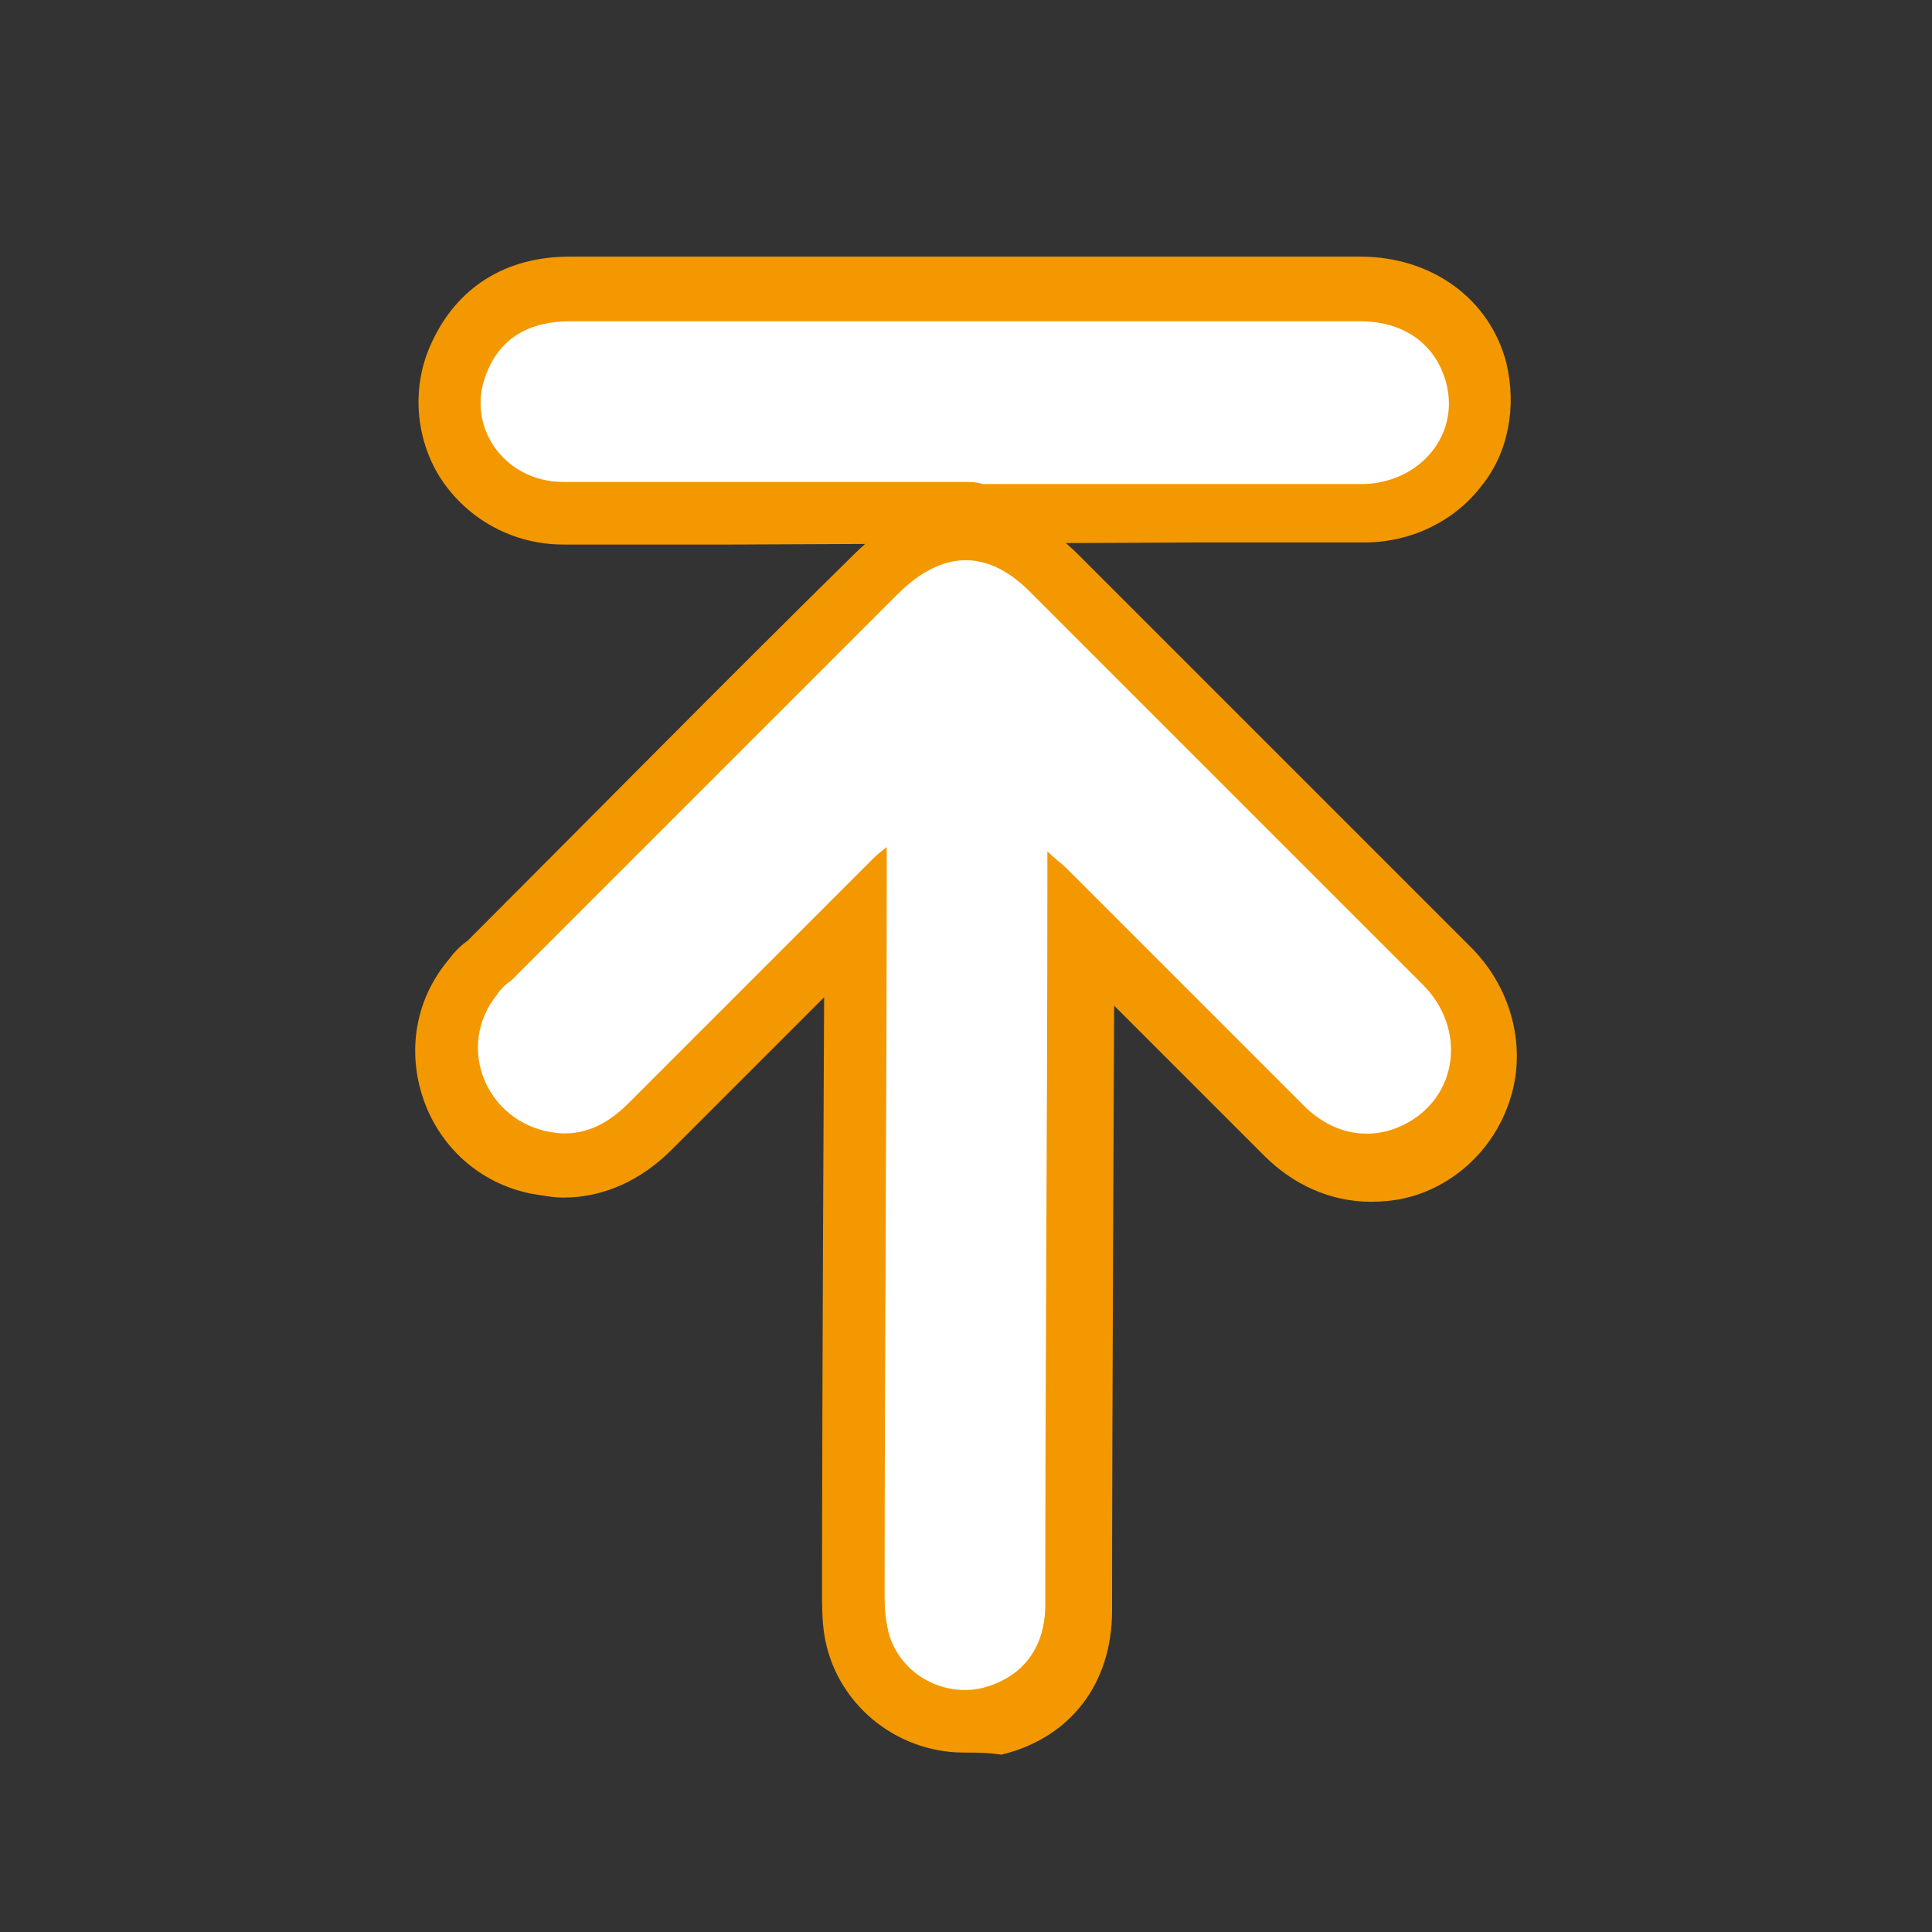 <?xml version="1.0" encoding="utf-8"?>
<!-- Generator: Adobe Illustrator 26.1.0, SVG Export Plug-In . SVG Version: 6.00 Build 0)  -->
<svg version="1.1" id="Layer_1" xmlns="http://www.w3.org/2000/svg" xmlns:xlink="http://www.w3.org/1999/xlink" x="0px" y="0px"
	 viewBox="0 0 92.6 92.6" style="enable-background:new 0 0 92.6 92.6;" xml:space="preserve">
<rect x="0" y="0" width="92.6" height="92.6" fill="#333333" stroke="none"/>
<style type="text/css">
	.st0{fill:#F39800;}
	.st1{fill:#FFFFFF;}
</style>
<g id="Sq3MNk.tif_00000007416120913633096360000017335878682560450973_">
	<g>
		<path class="st0" d="M46.2,84c-3.3,0-6.2-2.4-6.7-5.7c-0.1-0.7-0.1-1.4-0.1-2c0-9.2,0.1-28.5,0.1-28.5c-2.4,2.4-4.8,4.8-7.3,7.3
			c-1.5,1.5-3.3,2.3-5.2,2.3c-0.5,0-1-0.1-1.6-0.2c-2.4-0.5-4.3-2.2-5.1-4.5c-0.8-2.3-0.4-4.8,1.2-6.7c0.3-0.4,0.6-0.7,0.9-0.9
			c6.2-6.2,12.3-12.4,18.5-18.5c1.7-1.7,3.5-2.5,5.4-2.5c1.9,0,3.7,0.8,5.4,2.5l2.5,2.5c5.4,5.4,10.8,10.8,16.3,16.3
			c1.7,1.7,2.5,4.1,2.1,6.4c-0.4,2.2-1.8,4.1-3.8,5.1c-1,0.5-2,0.7-3.1,0.7c-1.9,0-3.7-0.8-5.1-2.2c-2.4-2.4-4.8-4.8-7.2-7.2
			c0,0-0.1,20.4-0.1,29c0,3.5-2,6.1-5.3,6.9C47.3,84,46.8,84,46.2,84z"/>
		<path class="st0" d="M50.2,40.8c0,0.6,0,1,0,1.3c0,11.6-0.1,23.2-0.1,34.8c0,2.1-1.1,3.5-3,4c-2.1,0.5-4.3-0.9-4.6-3.1
			c-0.1-0.5-0.1-1-0.1-1.5c0-11.5,0.1-23,0.1-34.5c0-0.4,0-0.7,0-1.2c-0.4,0.3-0.6,0.5-0.8,0.7c-3.9,3.9-7.7,7.7-11.6,11.6
			c-1.1,1.1-2.4,1.7-4,1.3c-2.9-0.7-4.2-4.1-2.3-6.5c0.2-0.3,0.4-0.5,0.7-0.7c6.2-6.2,12.3-12.3,18.5-18.5c2.2-2.2,4.4-2.2,6.5,0
			c6.2,6.2,12.5,12.5,18.7,18.7c2.1,2.1,1.7,5.4-0.9,6.7c-1.6,0.8-3.4,0.5-4.8-0.9c-3.8-3.8-7.6-7.6-11.4-11.4
			C50.9,41.4,50.6,41.2,50.2,40.8z"/>
		<path class="st0" d="M35.1,26.1c-2.7,0-5.4,0-8.1,0c-2.4,0-4.6-1.2-5.9-3.2c-1.2-1.9-1.4-4.4-0.4-6.5c1.2-2.6,3.5-4.1,6.6-4.1
			l28.3,0c3.2,0,6.4,0,9.6,0c3.4,0,6.2,2,7,5.1c0.5,2.1,0.1,4.3-1.2,5.9c-1.3,1.7-3.4,2.7-5.6,2.7c-2.6,0-5.2,0-7.8,0L35.1,26.1z"/>
		<path class="st0" d="M46.2,23.1c-6.4,0-12.8,0-19.2,0c-2.9,0-4.8-2.8-3.6-5.4c0.7-1.6,2.1-2.3,3.9-2.3c6.2,0,12.5,0,18.7,0
			c6.4,0,12.8,0,19.2,0c2.1,0,3.6,1.1,4.1,2.9c0.7,2.5-1.2,4.8-3.9,4.9c-6.1,0-12.2,0-18.3,0C46.8,23.1,46.5,23.1,46.2,23.1z"/>
	</g>
</g>
<g id="Sq3MNk.tif">
	<g>
		<path class="st1" d="M50.2,40.8c0,0.6,0,1,0,1.3c0,11.6-0.1,23.2-0.1,34.8c0,2.1-1.1,3.5-3,4c-2.1,0.5-4.3-0.9-4.6-3.1
			c-0.1-0.5-0.1-1-0.1-1.5c0-11.5,0.1-23,0.1-34.5c0-0.4,0-0.7,0-1.2c-0.4,0.3-0.6,0.5-0.8,0.7c-3.9,3.9-7.7,7.7-11.6,11.6
			c-1.1,1.1-2.4,1.7-4,1.3c-2.9-0.7-4.2-4.1-2.3-6.5c0.2-0.3,0.4-0.5,0.7-0.7c6.2-6.2,12.3-12.3,18.5-18.5c2.2-2.2,4.4-2.2,6.5,0
			c6.2,6.2,12.5,12.5,18.7,18.7c2.1,2.1,1.7,5.4-0.9,6.7c-1.6,0.8-3.4,0.5-4.8-0.9c-3.8-3.8-7.6-7.6-11.4-11.4
			C50.9,41.4,50.6,41.2,50.2,40.8z"/>
		<path class="st1" d="M46.2,23.1c-6.4,0-12.8,0-19.2,0c-2.9,0-4.8-2.8-3.6-5.4c0.7-1.6,2.1-2.3,3.9-2.3c6.2,0,12.5,0,18.7,0
			c6.4,0,12.8,0,19.2,0c2.1,0,3.6,1.1,4.1,2.9c0.7,2.5-1.2,4.8-3.9,4.9c-6.1,0-12.2,0-18.3,0C46.8,23.1,46.5,23.1,46.2,23.1z"/>
	</g>
</g>
</svg>
